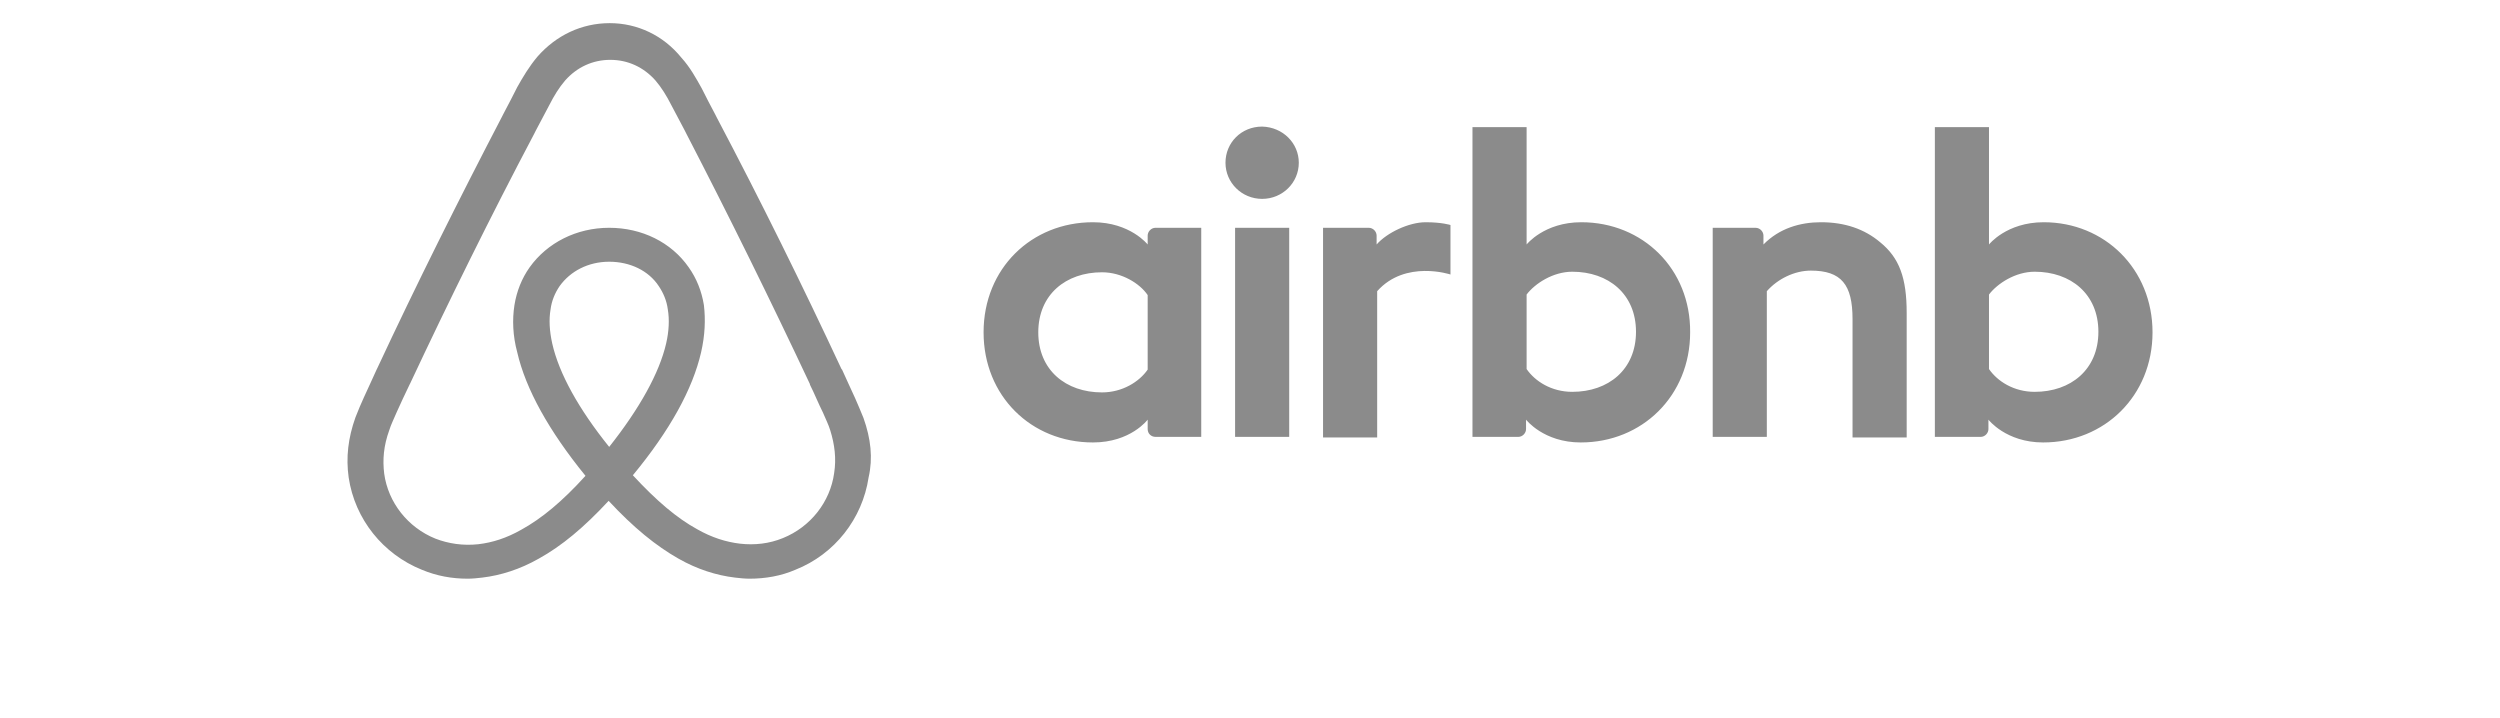 <svg xmlns="http://www.w3.org/2000/svg" width="216" height="62" viewBox="0 0 216 62" fill="none"><rect width="216" height="62" fill="white"></rect><g clip-path="url(#clip0)"><path d="M112.216 14.06C112.216 15.79 110.803 17.183 109.049 17.183C107.295 17.183 105.882 15.79 105.882 14.06C105.882 12.33 107.246 10.937 109.049 10.937C110.853 10.985 112.216 12.379 112.216 14.06ZM99.159 20.355V21.124C99.159 21.124 97.649 19.201 94.433 19.201C89.123 19.201 84.981 23.189 84.981 28.714C84.981 34.192 89.075 38.228 94.433 38.228C97.698 38.228 99.159 36.258 99.159 36.258V37.074C99.159 37.459 99.452 37.746 99.841 37.746H103.787V19.68H99.841C99.452 19.681 99.159 20.018 99.159 20.355ZM99.159 31.934C98.429 32.991 96.967 33.904 95.213 33.904C92.095 33.904 89.707 31.982 89.707 28.714C89.707 25.447 92.095 23.525 95.213 23.525C96.918 23.525 98.477 24.486 99.159 25.495V31.934ZM106.711 19.681H111.387V37.748H106.711V19.681ZM176.575 19.201C173.36 19.201 171.849 21.123 171.849 21.123V10.985H167.172V37.748H171.119C171.509 37.748 171.8 37.411 171.8 37.075V36.258C171.8 36.258 173.311 38.228 176.526 38.228C181.837 38.228 185.978 34.193 185.978 28.716C185.978 23.238 181.837 19.201 176.575 19.201ZM175.796 33.855C173.992 33.855 172.58 32.944 171.849 31.886V25.447C172.58 24.486 174.139 23.477 175.796 23.477C178.914 23.477 181.301 25.399 181.301 28.666C181.301 31.934 178.914 33.855 175.796 33.855ZM164.737 27.033V37.796H160.059V27.561C160.059 24.583 159.085 23.381 156.455 23.381C155.043 23.381 153.581 24.102 152.654 25.16V37.748H147.978V19.682H151.679C152.069 19.682 152.362 20.018 152.362 20.355V21.124C153.726 19.73 155.528 19.201 157.33 19.201C159.377 19.201 161.082 19.778 162.447 20.931C164.103 22.277 164.737 24.006 164.737 27.033ZM136.624 19.201C133.41 19.201 131.899 21.123 131.899 21.123V10.985H127.222V37.748H131.168C131.558 37.748 131.85 37.411 131.85 37.075V36.258C131.85 36.258 133.361 38.228 136.576 38.228C141.887 38.228 146.028 34.193 146.028 28.716C146.076 23.238 141.935 19.201 136.624 19.201ZM135.845 33.855C134.042 33.855 132.63 32.944 131.899 31.886V25.447C132.63 24.486 134.189 23.477 135.845 23.477C138.963 23.477 141.35 25.399 141.35 28.666C141.35 31.934 138.963 33.855 135.845 33.855ZM123.178 19.201C124.59 19.201 125.321 19.441 125.321 19.441V23.717C125.321 23.717 121.424 22.42 118.988 25.159V37.795H114.311V19.681H118.257C118.647 19.681 118.939 20.018 118.939 20.354V21.123C119.817 20.114 121.717 19.201 123.178 19.201ZM74.605 36.114C74.361 35.537 74.118 34.913 73.874 34.384C73.484 33.52 73.094 32.702 72.754 31.934L72.705 31.886C69.343 24.678 65.738 17.375 61.938 10.169L61.792 9.88C61.392 9.132 61.002 8.38 60.623 7.622C60.135 6.756 59.649 5.844 58.869 4.979C57.31 3.057 55.069 2 52.682 2C50.245 2 48.053 3.057 46.446 4.882C45.715 5.747 45.179 6.66 44.692 7.525C44.312 8.283 43.922 9.035 43.523 9.784L43.377 10.072C39.625 17.279 35.972 24.582 32.61 31.789L32.561 31.885C32.22 32.655 31.83 33.471 31.44 34.335C31.197 34.864 30.953 35.44 30.71 36.065C30.076 37.842 29.881 39.524 30.125 41.255C30.661 44.858 33.097 47.884 36.459 49.231C37.726 49.76 39.041 49.999 40.405 49.999C40.795 49.999 41.282 49.952 41.672 49.903C43.28 49.711 44.936 49.183 46.544 48.27C48.542 47.165 50.442 45.58 52.586 43.273C54.729 45.58 56.678 47.165 58.627 48.27C60.235 49.183 61.891 49.711 63.499 49.903C63.888 49.952 64.376 49.999 64.766 49.999C66.13 49.999 67.494 49.76 68.712 49.231C72.123 47.884 74.509 44.81 75.046 41.255C75.433 39.573 75.238 37.892 74.605 36.114ZM52.633 38.612C50.002 35.345 48.296 32.27 47.712 29.676C47.469 28.571 47.42 27.61 47.566 26.745C47.663 25.976 47.956 25.303 48.346 24.727C49.272 23.43 50.831 22.613 52.633 22.613C54.437 22.613 56.044 23.382 56.921 24.727C57.311 25.303 57.603 25.977 57.701 26.745C57.847 27.61 57.798 28.619 57.555 29.676C56.968 32.222 55.263 35.297 52.633 38.612ZM72.071 40.871C71.73 43.369 70.025 45.532 67.638 46.493C66.469 46.973 65.202 47.117 63.936 46.973C62.718 46.828 61.499 46.444 60.233 45.724C58.479 44.762 56.725 43.273 54.679 41.063C57.894 37.171 59.843 33.615 60.574 30.445C60.915 28.955 60.964 27.61 60.817 26.36C60.623 25.159 60.184 24.054 59.502 23.093C57.991 20.93 55.457 19.681 52.632 19.681C49.807 19.681 47.274 20.979 45.763 23.093C45.081 24.054 44.642 25.159 44.448 26.36C44.253 27.61 44.301 29.003 44.691 30.445C45.422 33.615 47.419 37.219 50.586 41.111C48.588 43.321 46.785 44.811 45.031 45.772C43.764 46.493 42.547 46.877 41.329 47.021C40.014 47.165 38.747 46.973 37.627 46.541C35.24 45.58 33.534 43.417 33.194 40.919C33.047 39.718 33.144 38.517 33.632 37.171C33.778 36.69 34.022 36.21 34.265 35.634C34.606 34.865 34.995 34.047 35.386 33.231L35.435 33.136C38.796 25.976 42.401 18.673 46.153 11.562L46.299 11.273C46.689 10.553 47.079 9.784 47.468 9.064C47.858 8.295 48.296 7.574 48.833 6.949C49.856 5.797 51.219 5.171 52.73 5.171C54.241 5.171 55.605 5.797 56.628 6.949C57.164 7.575 57.602 8.296 57.992 9.064C58.382 9.784 58.772 10.553 59.161 11.273L59.307 11.562C63.002 18.703 66.559 25.911 69.977 33.184V33.231C70.368 34.001 70.708 34.865 71.098 35.635C71.341 36.211 71.585 36.691 71.731 37.172C72.12 38.42 72.266 39.622 72.071 40.871Z" fill="#8B8B8B"></path></g><defs><clipPath id="clip0"><rect width="156" height="48" fill="white" transform="translate(30 2)"></rect></clipPath></defs></svg>